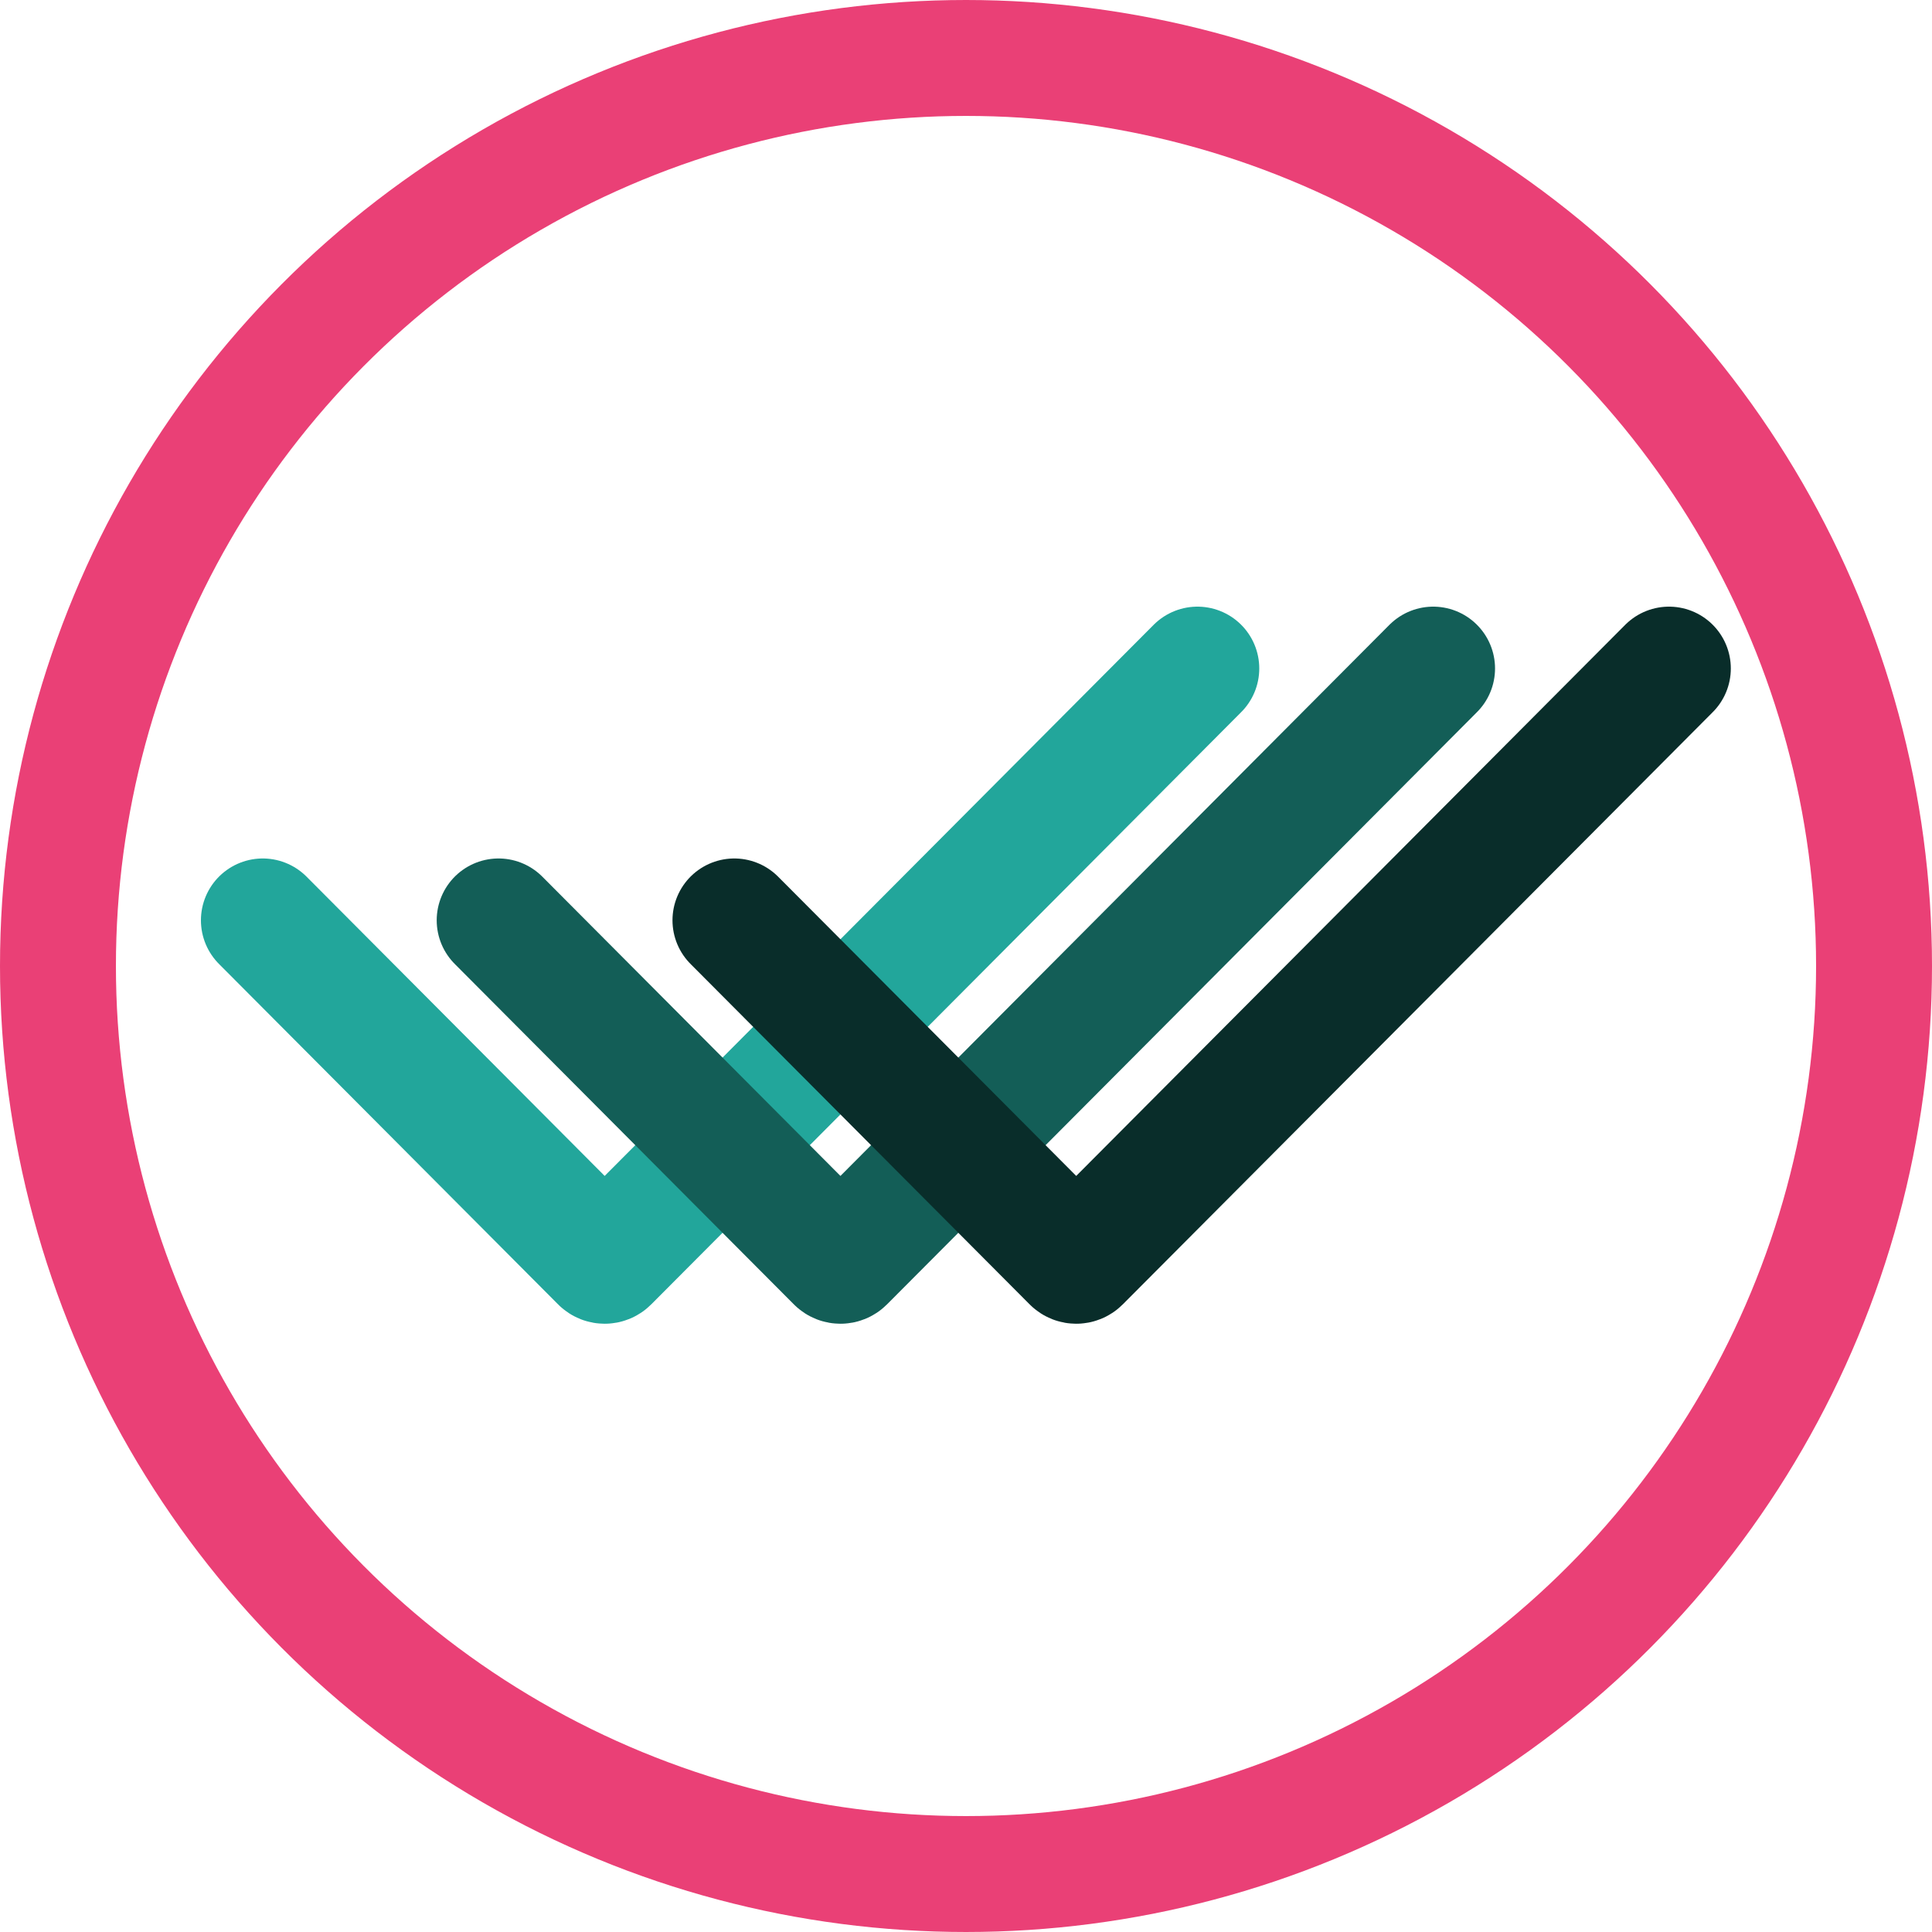 <svg width="500" height="500" viewBox="0 0 500 500" fill="none" xmlns="http://www.w3.org/2000/svg">
<g clip-path="url(#clip0_230_302)">
<circle cx="250" cy="250" r="235" stroke="#EA4076" stroke-width="30"/>
<path d="M68 238.172L155.778 326.289C156.169 326.681 156.805 326.681 157.195 326.289L309.896 173" stroke="#22A69B" stroke-width="32" stroke-linecap="round"/>
<path d="M129.019 238.172L216.797 326.289C217.188 326.681 217.824 326.681 218.214 326.289L370.915 173" stroke="#135E57" stroke-width="32" stroke-linecap="round"/>
<path d="M190.038 238.172L277.816 326.289C278.207 326.681 278.842 326.681 279.233 326.289L431.934 173" stroke="#092D2A" stroke-width="32" stroke-linecap="round"/>
</g>
<defs>
<clipPath id="clip0_230_302">
<rect width="500" height="500" fill="white"/>
</clipPath>
</defs>
</svg>
